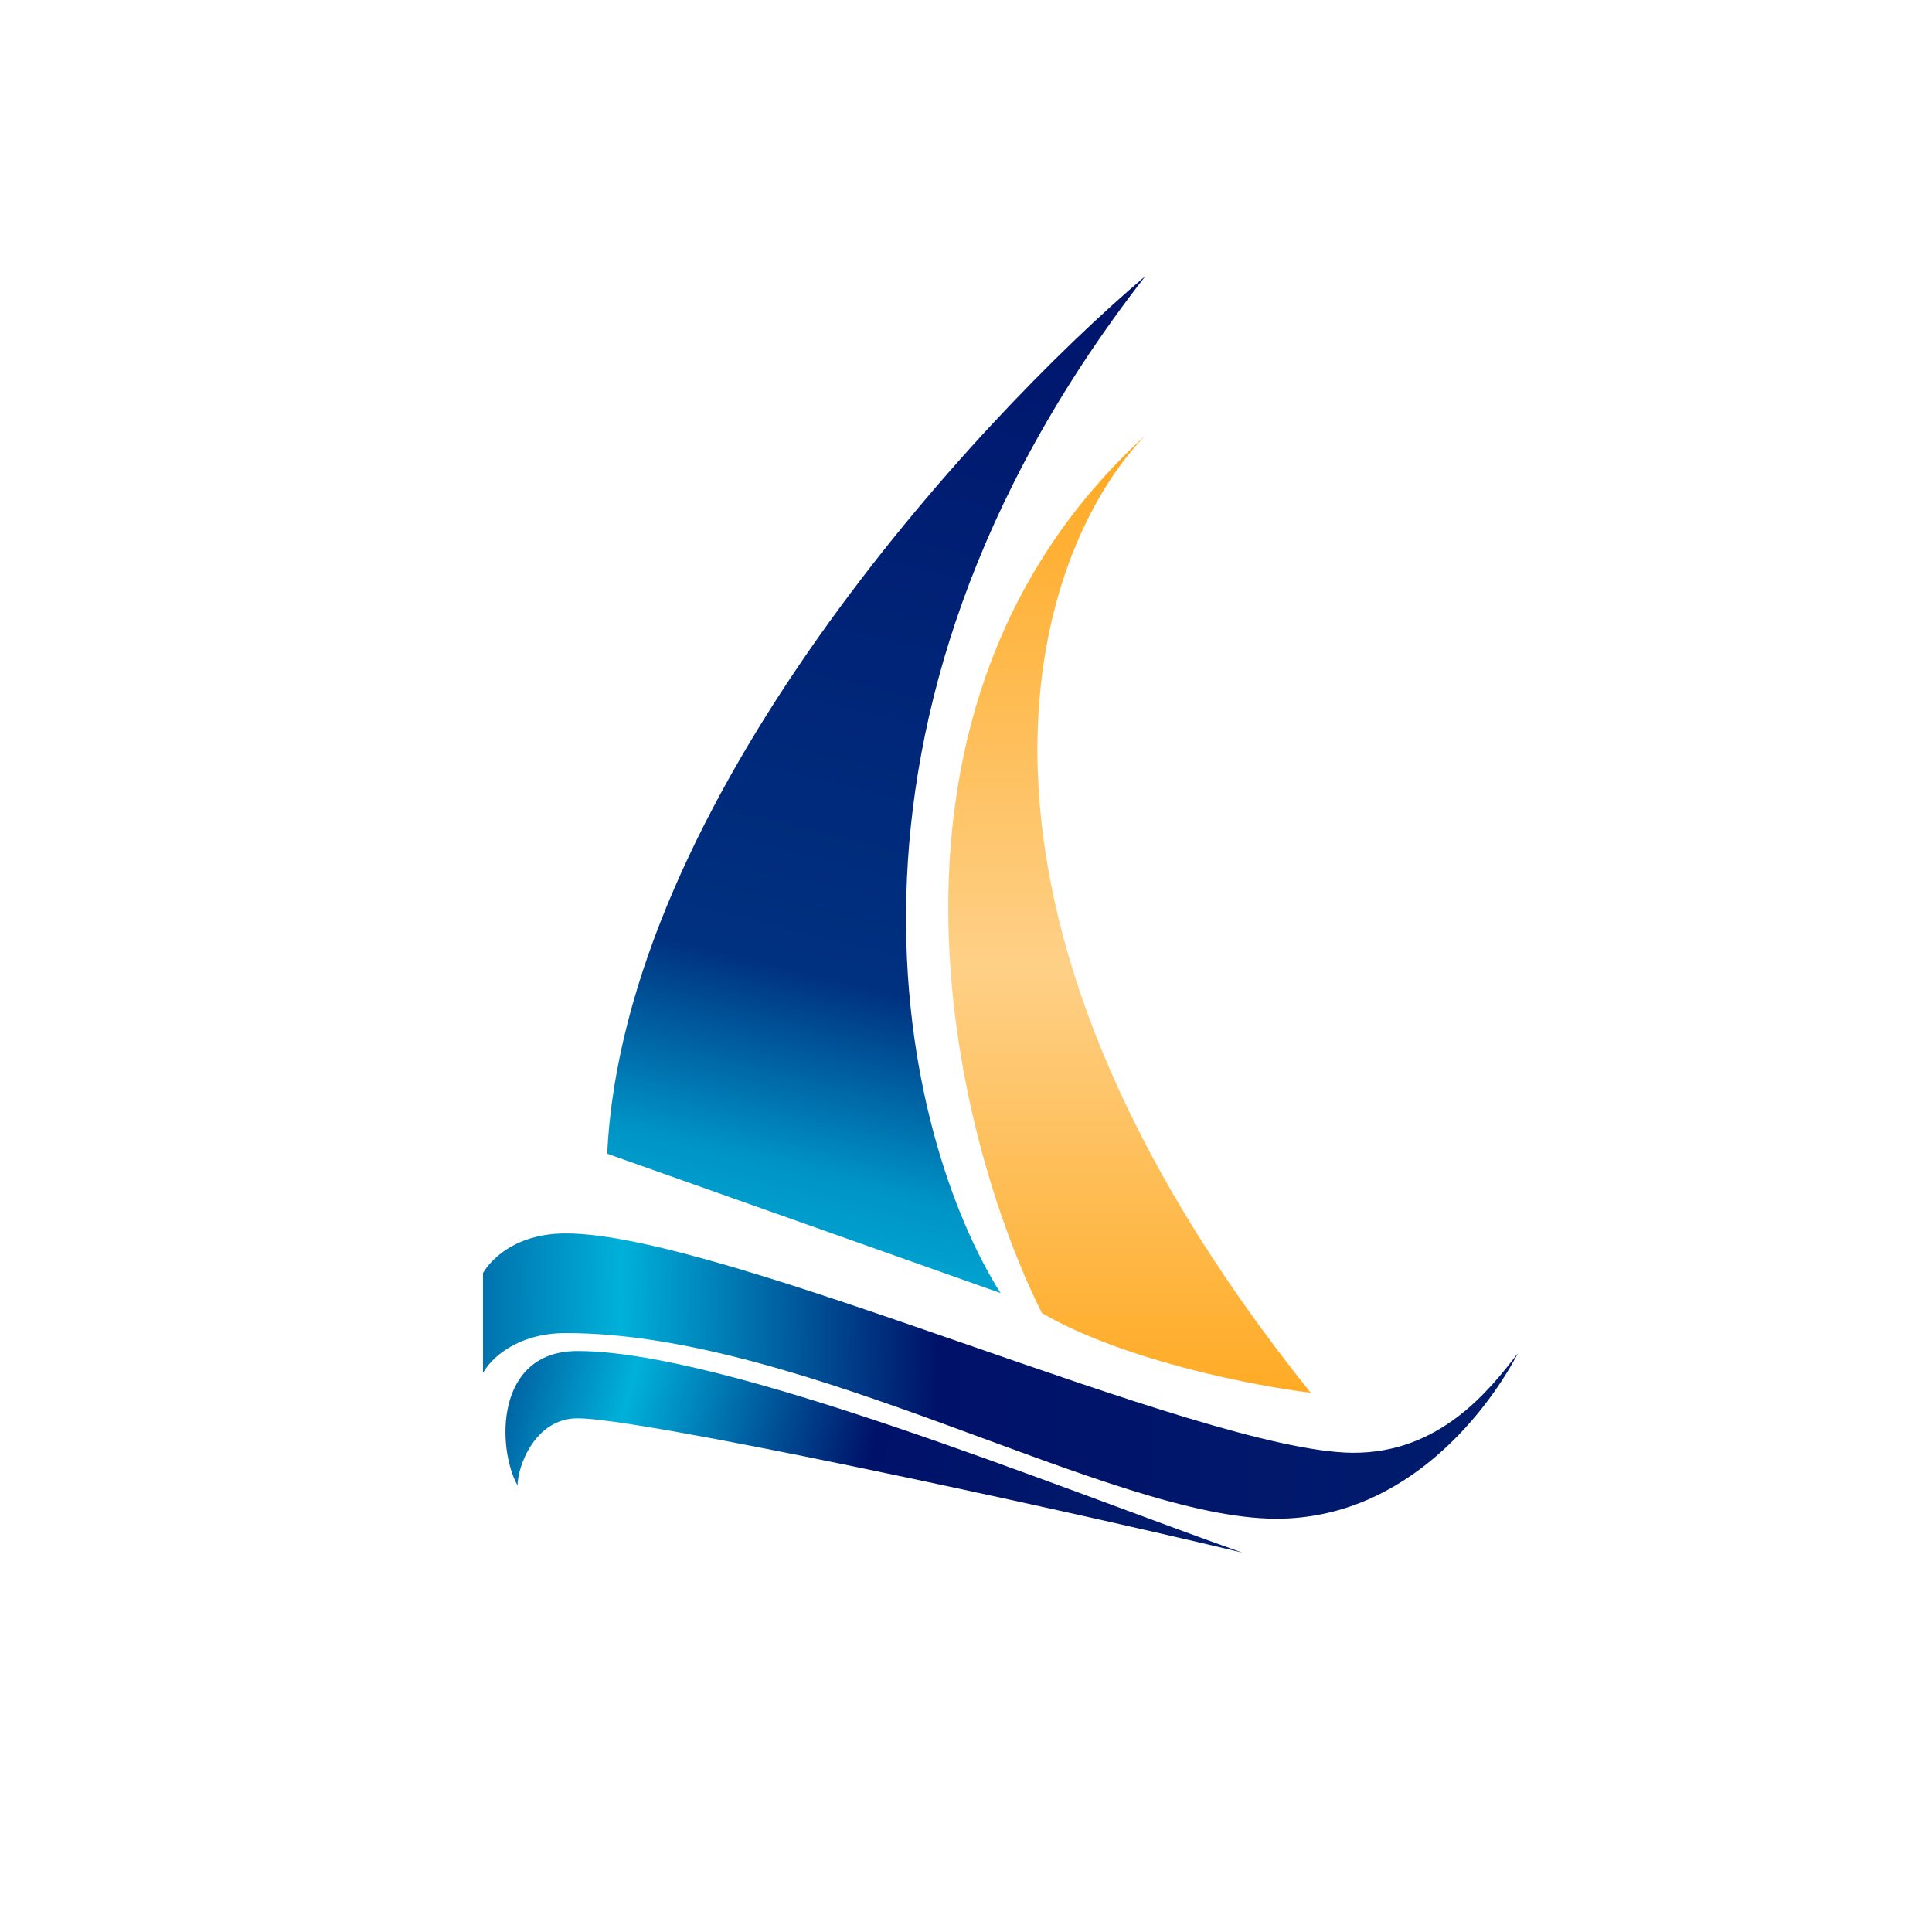 <svg width="24" height="24" viewBox="0 0 24 24" fill="none" xmlns="http://www.w3.org/2000/svg">
<path d="M16.286 17.306C11.349 11.16 12.857 6.814 14.229 5.409C10.526 8.782 11.829 14.083 12.943 16.312C13.971 16.907 15.6 17.22 16.286 17.302V17.306Z" fill="url(#paint0_linear_59_72997)"/>
<path d="M7.543 14.332C7.749 9.969 12.086 5.246 14.229 3.429C9.909 8.979 11.229 14.164 12.429 16.063L7.543 14.332Z" fill="url(#paint1_linear_59_72997)"/>
<path d="M6 17.057V15.814C6 15.814 6.257 15.322 7.029 15.322C9 15.322 14.906 18.03 16.8 18.047C17.893 18.056 18.514 17.254 18.857 16.809C18.514 17.469 17.503 18.866 15.857 18.866C13.8 18.866 10.016 16.56 7.029 16.56C6.411 16.56 6.086 16.89 6 17.057Z" fill="url(#paint2_linear_59_72997)"/>
<path d="M7.174 16.783C6.146 16.783 6.171 17.987 6.429 18.454C6.429 18.219 6.643 17.619 7.174 17.619C7.929 17.614 12.849 18.669 15.429 19.286C13.071 18.45 9 16.783 7.174 16.783Z" fill="url(#paint3_linear_59_72997)"/>
<defs>
<linearGradient id="paint0_linear_59_72997" x1="12.425" y1="3.434" x2="12.425" y2="19.286" gradientUnits="userSpaceOnUse">
<stop stop-color="#FF9C00"/>
<stop offset="0.54" stop-color="#FED087"/>
<stop offset="1" stop-color="#FF9D00"/>
</linearGradient>
<linearGradient id="paint1_linear_59_72997" x1="18.363" y1="3.741" x2="14.537" y2="19.294" gradientUnits="userSpaceOnUse">
<stop stop-color="#00116A"/>
<stop offset="0.63" stop-color="#003180"/>
<stop offset="0.78" stop-color="#0094C6"/>
<stop offset="1" stop-color="#00CBEE"/>
</linearGradient>
<linearGradient id="paint2_linear_59_72997" x1="5.743" y1="6.746" x2="18.899" y2="6.926" gradientUnits="userSpaceOnUse">
<stop stop-color="#0064A3"/>
<stop offset="0.16" stop-color="#00B1DA"/>
<stop offset="0.46" stop-color="#001169"/>
<stop offset="1" stop-color="#011D6D"/>
</linearGradient>
<linearGradient id="paint3_linear_59_72997" x1="6.249" y1="17.644" x2="14.773" y2="20.023" gradientUnits="userSpaceOnUse">
<stop stop-color="#0064A3"/>
<stop offset="0.16" stop-color="#00B1DA"/>
<stop offset="0.51" stop-color="#001169"/>
<stop offset="1" stop-color="#011D6D"/>
</linearGradient>
</defs>
</svg>
